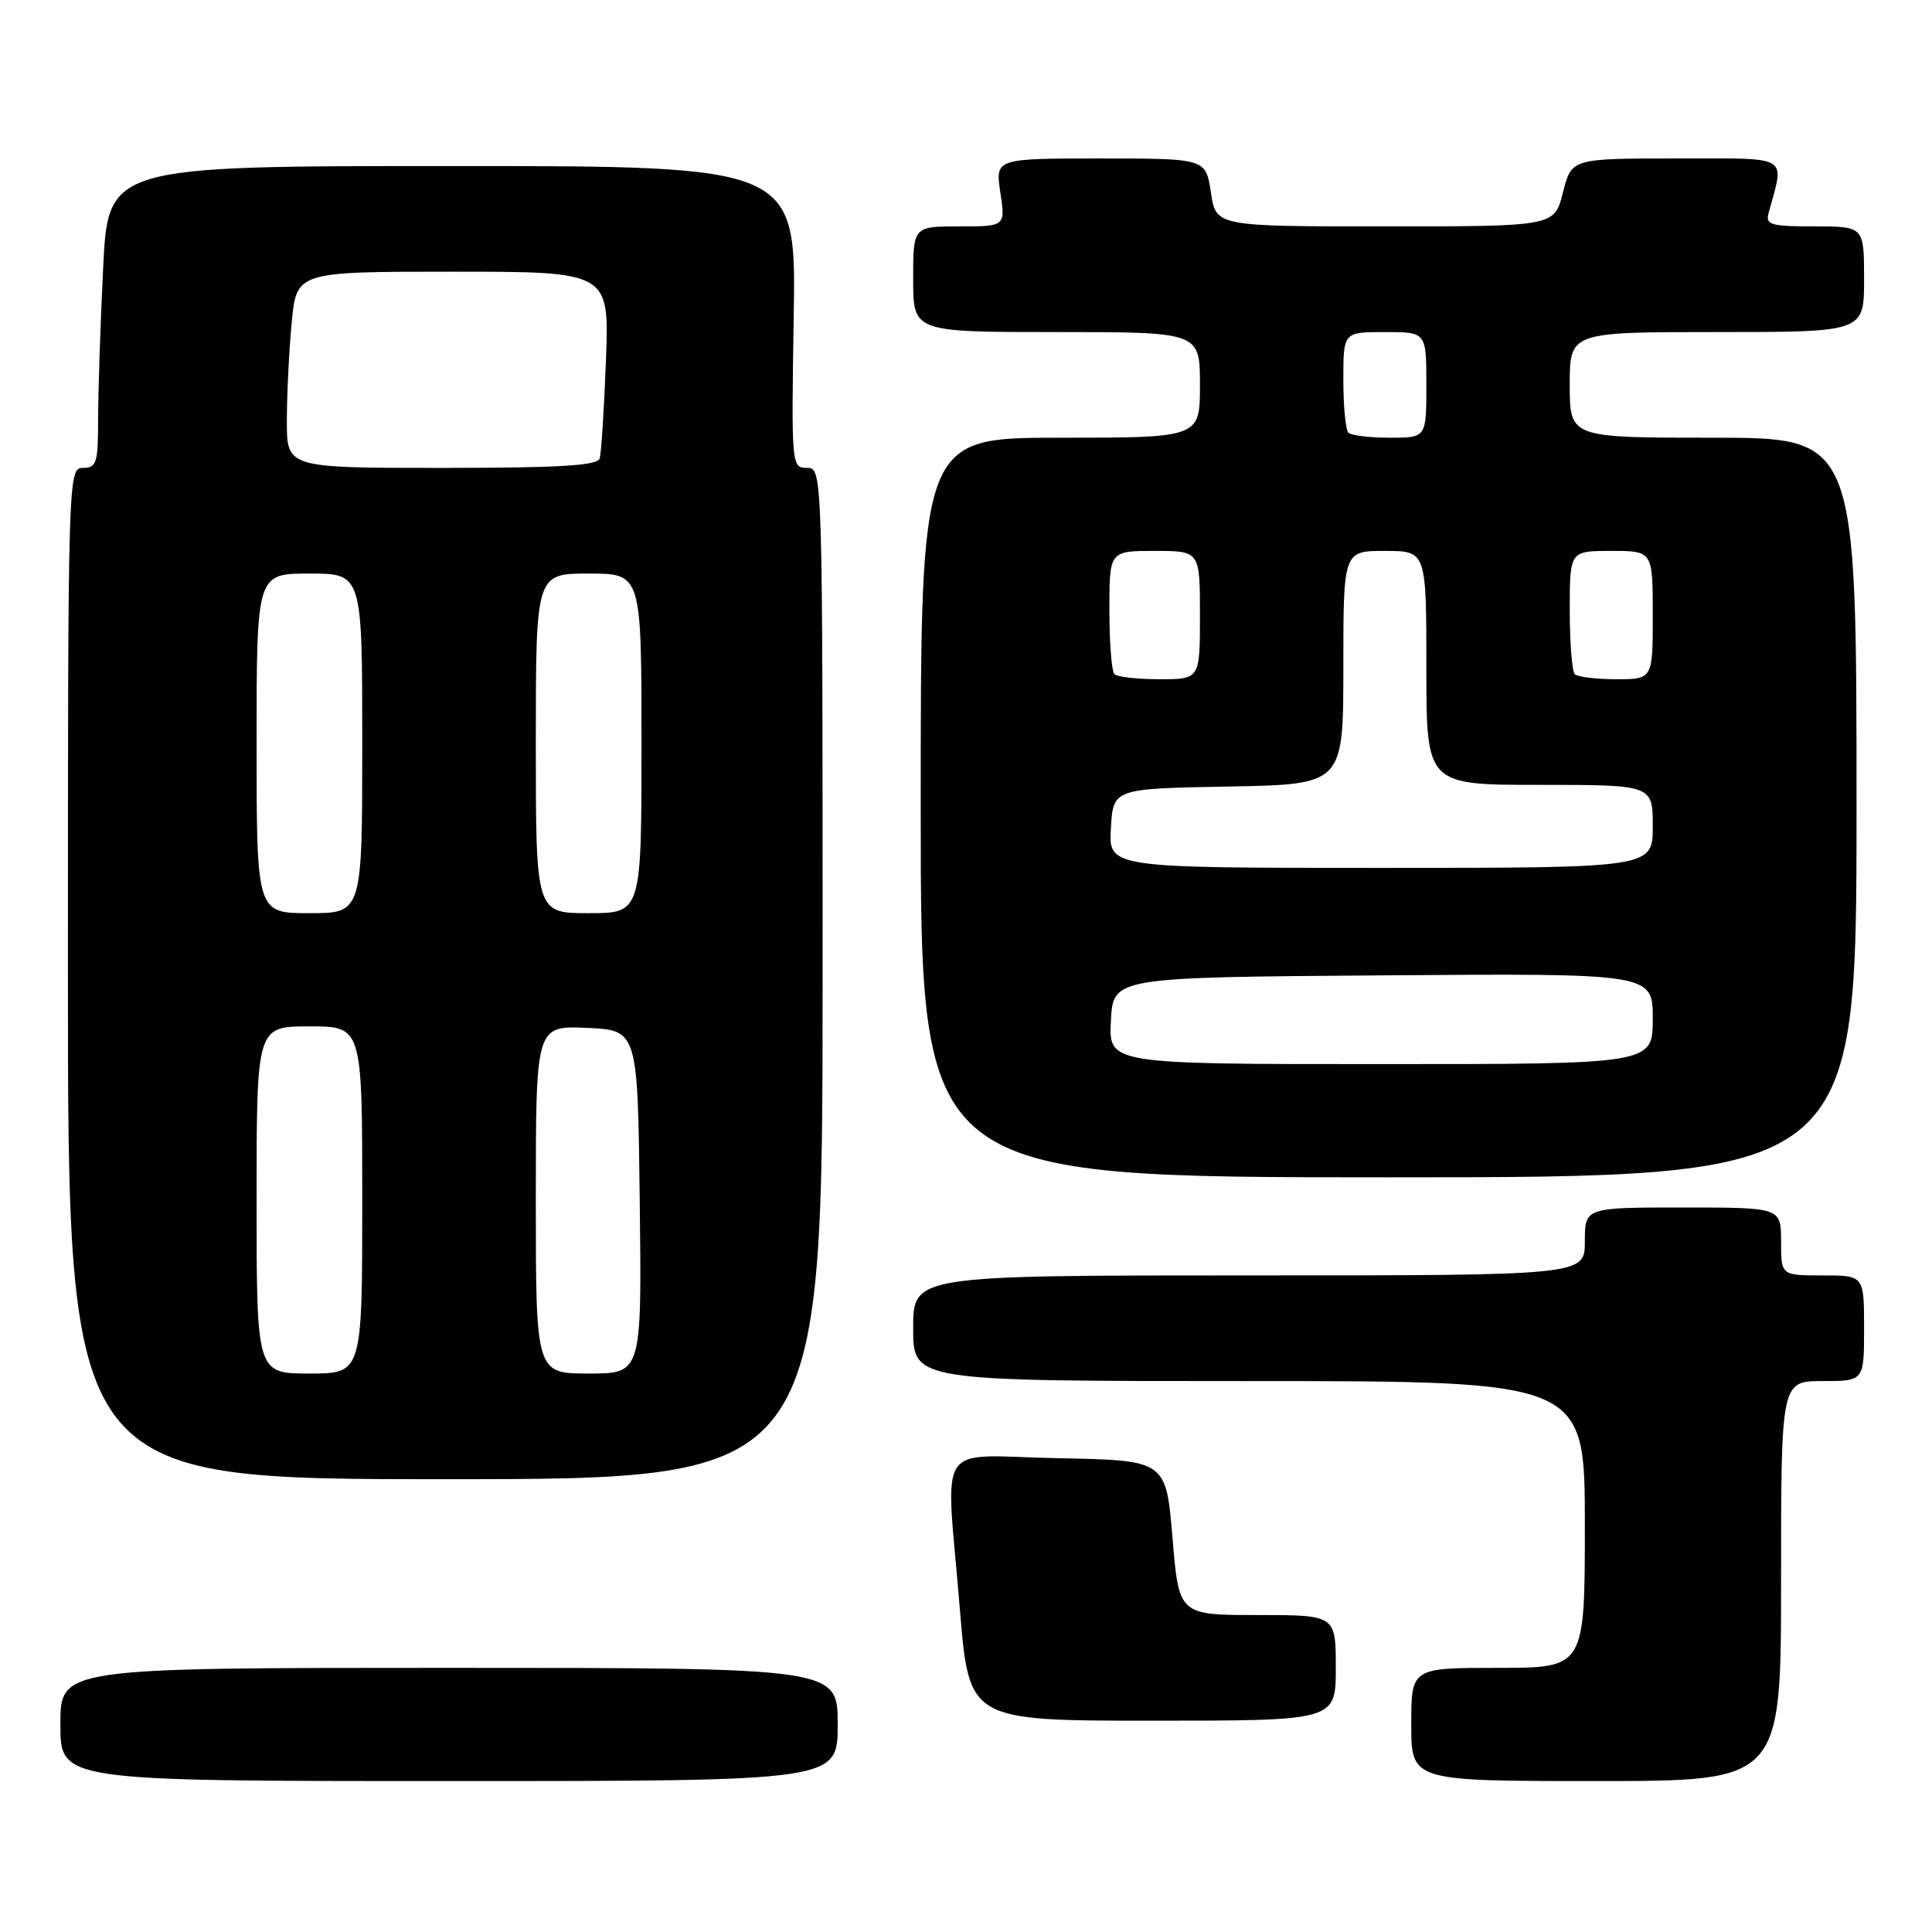 <?xml version="1.0" encoding="UTF-8" standalone="no"?>
<!DOCTYPE svg PUBLIC "-//W3C//DTD SVG 1.1//EN" "http://www.w3.org/Graphics/SVG/1.1/DTD/svg11.dtd" >
<svg xmlns="http://www.w3.org/2000/svg" xmlns:xlink="http://www.w3.org/1999/xlink" version="1.1" viewBox="0 0 256 256">
 <g >
 <path fill="currentColor"
d=" M 111.00 228.50 C 111.00 221.00 111.00 221.00 59.50 221.00 C 8.00 221.00 8.00 221.00 8.00 228.50 C 8.00 236.00 8.00 236.00 59.50 236.00 C 111.00 236.00 111.00 236.00 111.00 228.50 Z  M 236.00 209.50 C 236.00 183.00 236.00 183.00 241.50 183.00 C 247.00 183.00 247.00 183.00 247.00 176.00 C 247.00 169.00 247.00 169.00 241.50 169.00 C 236.00 169.00 236.00 169.00 236.00 164.50 C 236.00 160.00 236.00 160.00 223.00 160.00 C 210.00 160.00 210.00 160.00 210.00 164.50 C 210.00 169.00 210.00 169.00 165.50 169.00 C 121.00 169.00 121.00 169.00 121.00 176.00 C 121.00 183.00 121.00 183.00 165.50 183.00 C 210.00 183.00 210.00 183.00 210.00 202.00 C 210.00 221.00 210.00 221.00 198.50 221.00 C 187.00 221.00 187.00 221.00 187.00 228.50 C 187.00 236.00 187.00 236.00 211.50 236.00 C 236.00 236.00 236.00 236.00 236.00 209.50 Z  M 177.00 221.00 C 177.00 214.00 177.00 214.00 166.61 214.00 C 156.21 214.00 156.21 214.00 155.36 203.75 C 154.50 193.50 154.50 193.50 140.25 193.22 C 123.61 192.90 125.31 190.29 127.19 213.25 C 128.40 228.00 128.40 228.00 152.70 228.00 C 177.00 228.00 177.00 228.00 177.00 221.00 Z  M 109.00 129.00 C 109.00 62.00 109.00 62.00 106.92 62.00 C 104.88 62.00 104.86 61.68 105.17 42.00 C 105.50 22.00 105.50 22.00 59.91 22.00 C 14.31 22.00 14.31 22.00 13.66 35.66 C 13.29 43.17 13.00 52.17 13.00 55.66 C 13.00 61.33 12.79 62.00 11.00 62.00 C 9.02 62.00 9.00 62.67 9.00 129.00 C 9.00 196.00 9.00 196.00 59.00 196.00 C 109.00 196.00 109.00 196.00 109.00 129.00 Z  M 246.00 107.00 C 246.00 58.00 246.00 58.00 227.00 58.00 C 208.00 58.00 208.00 58.00 208.00 51.00 C 208.00 44.00 208.00 44.00 227.50 44.00 C 247.00 44.00 247.00 44.00 247.00 37.00 C 247.00 30.00 247.00 30.00 240.43 30.00 C 234.66 30.00 233.92 29.79 234.34 28.25 C 236.47 20.40 237.48 21.00 222.14 21.00 C 208.24 21.00 208.24 21.00 207.10 25.50 C 205.97 30.00 205.97 30.00 183.55 30.00 C 161.12 30.00 161.12 30.00 160.45 25.50 C 159.77 21.00 159.77 21.00 145.83 21.00 C 131.88 21.00 131.88 21.00 132.55 25.50 C 133.23 30.00 133.23 30.00 127.11 30.00 C 121.00 30.00 121.00 30.00 121.00 37.00 C 121.00 44.00 121.00 44.00 140.00 44.00 C 159.00 44.00 159.00 44.00 159.00 51.00 C 159.00 58.00 159.00 58.00 140.50 58.00 C 122.00 58.00 122.00 58.00 122.00 107.00 C 122.00 156.00 122.00 156.00 184.00 156.00 C 246.00 156.00 246.00 156.00 246.00 107.00 Z  M 34.00 159.00 C 34.00 136.00 34.00 136.00 41.00 136.00 C 48.00 136.00 48.00 136.00 48.00 159.00 C 48.00 182.00 48.00 182.00 41.00 182.00 C 34.00 182.00 34.00 182.00 34.00 159.00 Z  M 71.00 158.95 C 71.00 135.91 71.00 135.91 77.75 136.20 C 84.50 136.50 84.50 136.50 84.77 159.25 C 85.04 182.00 85.04 182.00 78.02 182.00 C 71.00 182.00 71.00 182.00 71.00 158.95 Z  M 34.00 98.50 C 34.00 76.00 34.00 76.00 41.00 76.00 C 48.00 76.00 48.00 76.00 48.00 98.50 C 48.00 121.00 48.00 121.00 41.00 121.00 C 34.00 121.00 34.00 121.00 34.00 98.50 Z  M 71.00 98.50 C 71.00 76.00 71.00 76.00 78.00 76.00 C 85.00 76.00 85.00 76.00 85.00 98.50 C 85.00 121.00 85.00 121.00 78.00 121.00 C 71.00 121.00 71.00 121.00 71.00 98.50 Z  M 38.01 55.75 C 38.01 52.31 38.30 46.46 38.65 42.75 C 39.29 36.00 39.29 36.00 60.01 36.00 C 80.74 36.00 80.74 36.00 80.29 47.75 C 80.05 54.21 79.67 60.06 79.46 60.75 C 79.16 61.70 74.08 62.00 58.53 62.00 C 38.00 62.00 38.00 62.00 38.01 55.75 Z  M 147.20 135.25 C 147.50 129.50 147.50 129.50 183.25 129.24 C 219.00 128.97 219.00 128.97 219.00 134.99 C 219.00 141.00 219.00 141.00 182.95 141.00 C 146.90 141.00 146.90 141.00 147.20 135.25 Z  M 147.20 109.75 C 147.50 104.50 147.50 104.50 162.75 104.22 C 178.00 103.95 178.00 103.95 178.00 88.47 C 178.00 73.00 178.00 73.00 183.50 73.00 C 189.00 73.00 189.00 73.00 189.00 88.50 C 189.00 104.00 189.00 104.00 204.00 104.00 C 219.00 104.00 219.00 104.00 219.00 109.50 C 219.00 115.00 219.00 115.00 182.95 115.00 C 146.90 115.00 146.90 115.00 147.20 109.75 Z  M 147.67 89.33 C 147.30 88.97 147.00 85.14 147.00 80.83 C 147.00 73.00 147.00 73.00 153.00 73.00 C 159.00 73.00 159.00 73.00 159.00 81.50 C 159.00 90.00 159.00 90.00 153.67 90.00 C 150.73 90.00 148.03 89.70 147.67 89.33 Z  M 208.67 89.33 C 208.30 88.97 208.00 85.14 208.00 80.83 C 208.00 73.00 208.00 73.00 213.50 73.00 C 219.00 73.00 219.00 73.00 219.00 81.50 C 219.00 90.00 219.00 90.00 214.17 90.00 C 211.51 90.00 209.03 89.70 208.67 89.33 Z  M 178.67 57.33 C 178.30 56.97 178.00 53.82 178.00 50.33 C 178.00 44.00 178.00 44.00 183.50 44.00 C 189.00 44.00 189.00 44.00 189.00 51.00 C 189.00 58.00 189.00 58.00 184.17 58.00 C 181.51 58.00 179.03 57.70 178.67 57.33 Z "/>
</g>
</svg>